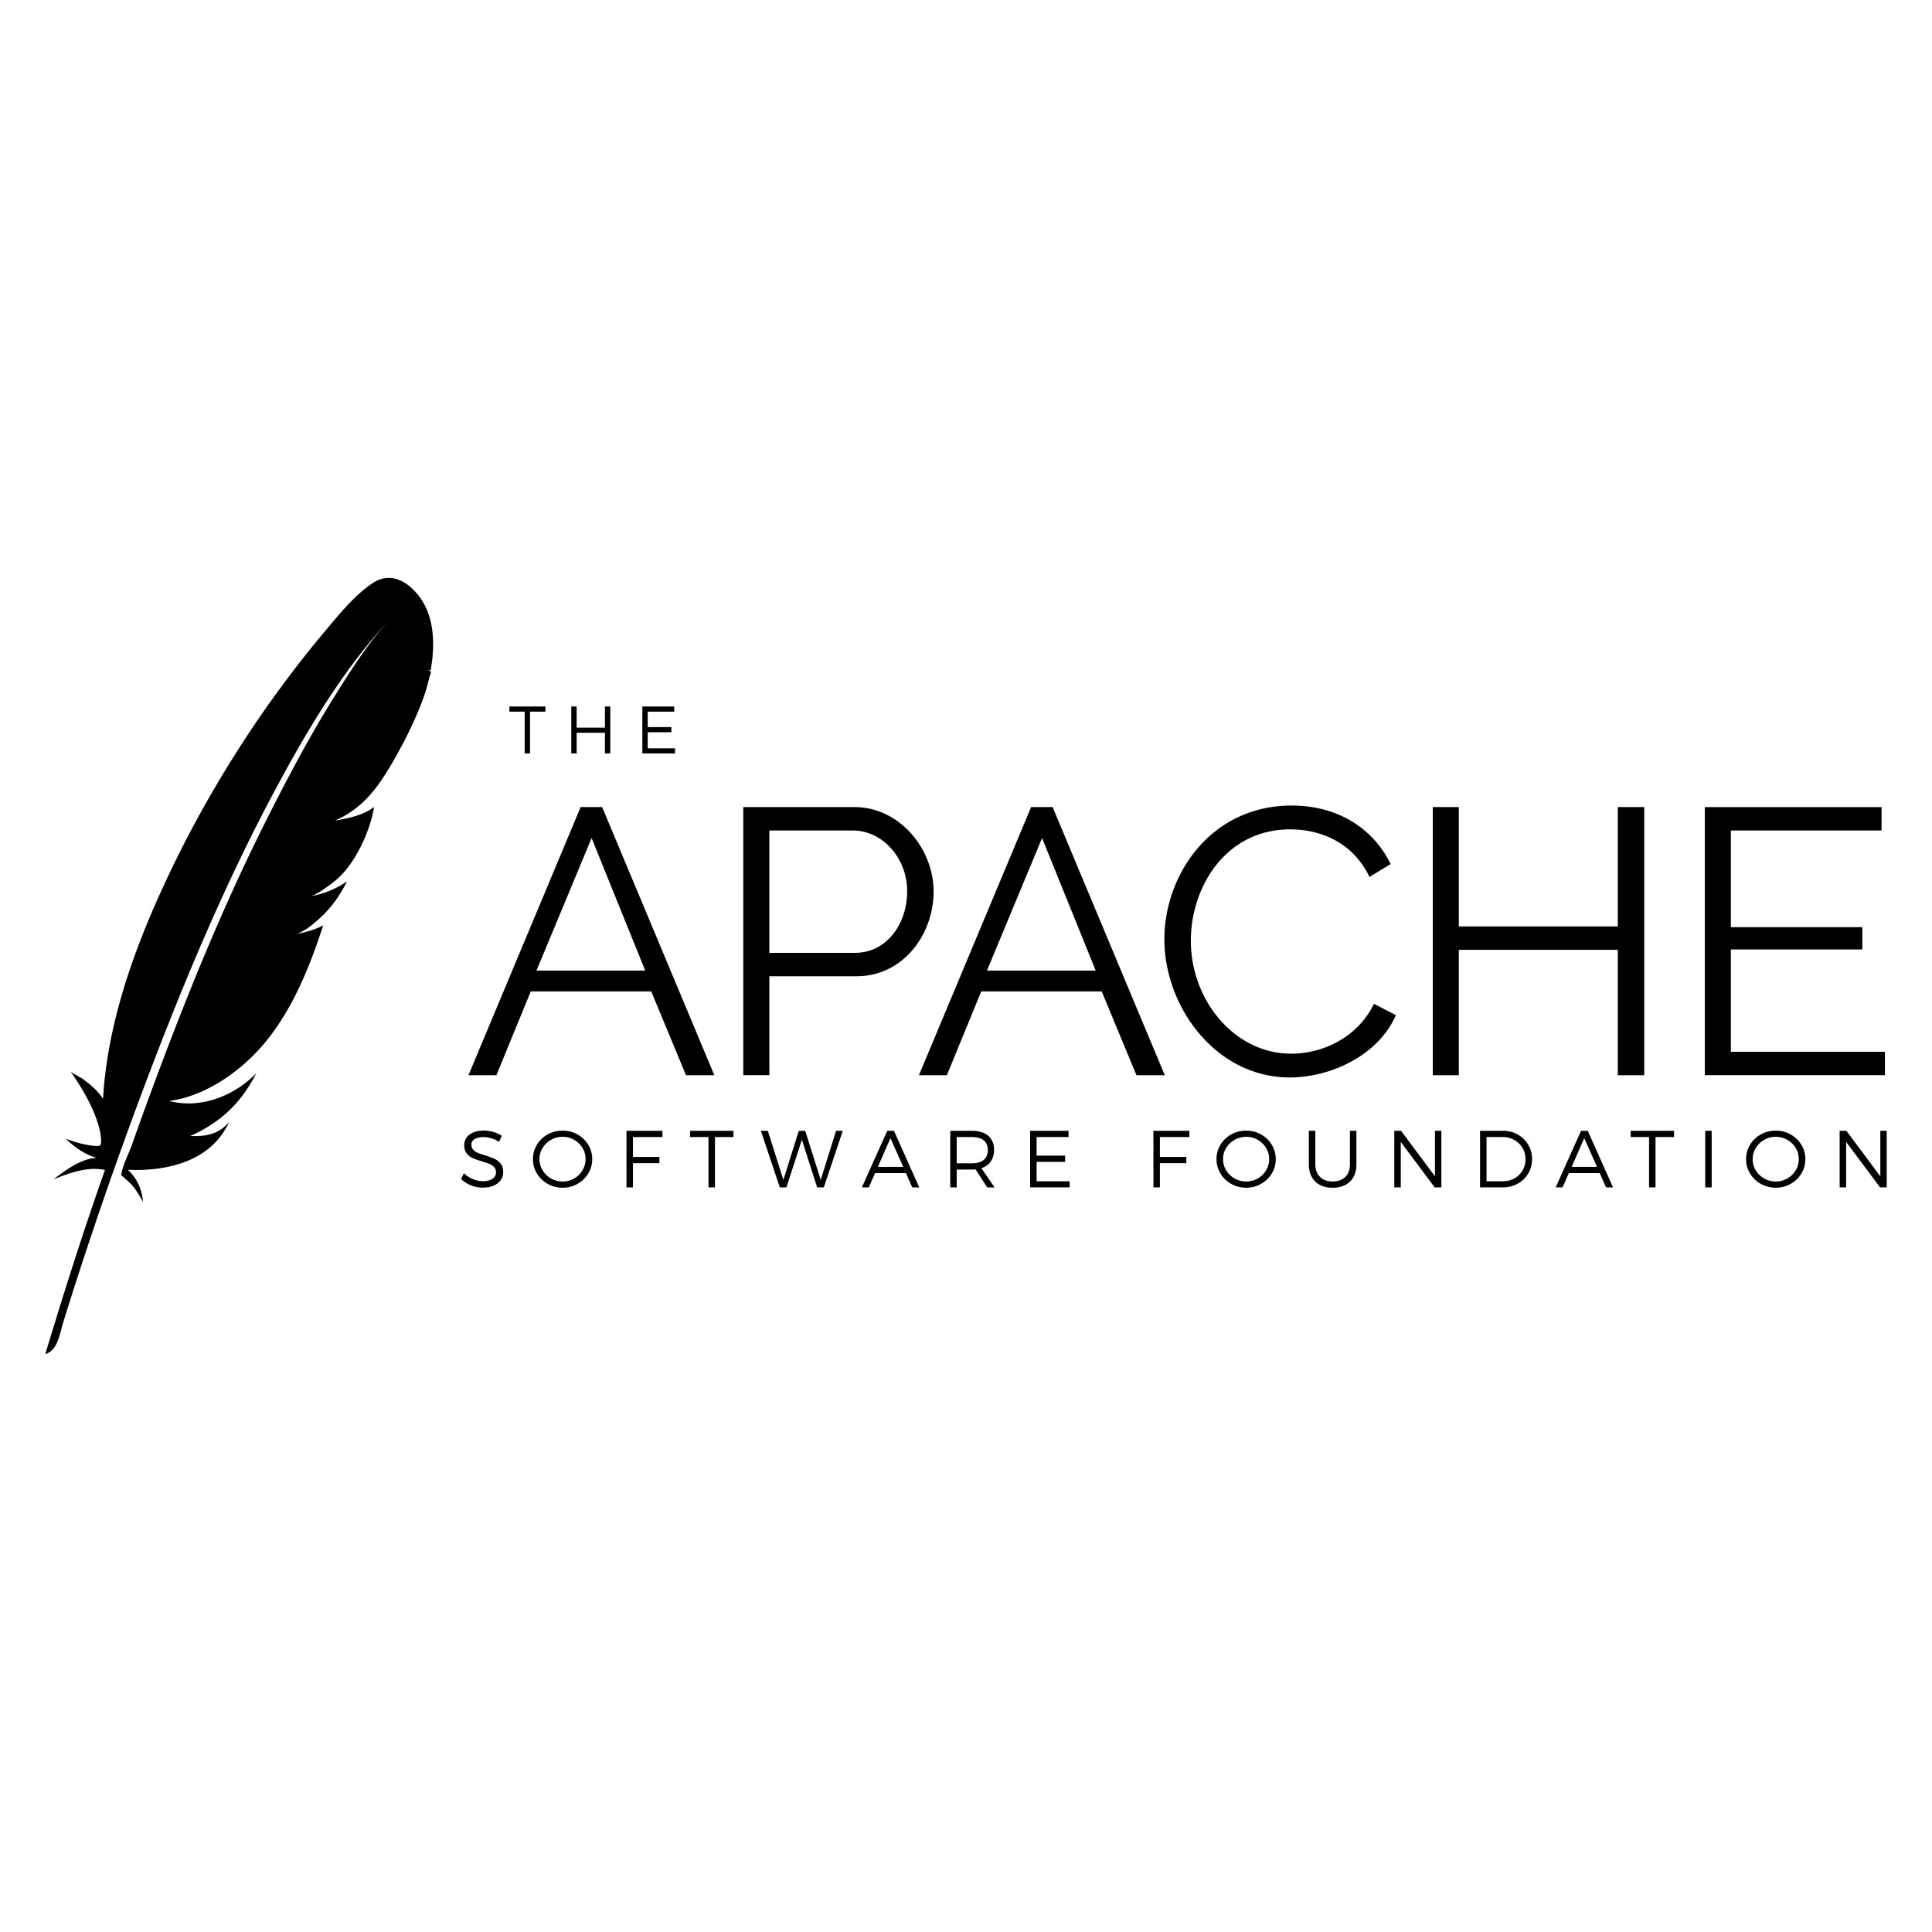 <svg xmlns="http://www.w3.org/2000/svg" viewBox="0 0 512 512"><path d="M140.468 188.6v11.068h-1.425V188.6h-4.046v-1.367h9.538v1.367h-4.067zM160.312 199.668v-5.477h-7.493v5.477h-1.425v-12.443h1.425v5.62h7.493v-5.62h1.424v12.443h-1.424zM171.651 188.6v4.088h6.276v1.367h-6.276v4.26h7.251v1.353h-8.675v-12.443h8.447v1.367h-7.023v.007zM124.15 284.943l29.723-71.058h5.705l29.724 71.058h-7.508l-9.21-22.216H140.66l-9.11 22.216h-7.4zm32.629-62.852l-14.61 35.13h28.827l-14.217-35.13zM196.973 284.943v-71.058h29.424c12.209 0 21.02 11.311 21.02 22.316 0 11.61-8.206 22.516-20.414 22.516h-23.12v26.219h-6.91v.007zm6.91-32.43h22.714c8.405 0 13.811-7.707 13.811-16.312 0-8.91-6.603-16.112-14.41-16.112h-22.116v32.424zM243.528 284.943l29.724-71.058h5.705l29.724 71.058h-7.508l-9.21-22.216H260.04l-9.11 22.216h-7.401zm32.63-62.852l-14.61 35.13h28.827l-14.217-35.13zM342.307 213.48c12.608 0 21.818 6.403 26.22 15.513l-5.606 3.405c-4.502-9.41-13.313-12.608-21.02-12.608-17.016 0-26.318 15.215-26.318 29.524 0 15.713 11.51 29.923 26.618 29.923 8.006 0 17.415-4.003 21.917-13.212l5.805 2.998c-4.602 10.606-17.216 16.511-28.121 16.511-19.517 0-33.228-18.612-33.228-36.626.007-17.109 12.315-35.429 33.733-35.429zM435.745 213.885v71.058h-7.009v-33.228h-42.132v33.228h-6.902v-71.058h6.902v31.626h42.132v-31.626h7.009zM499.53 278.732v6.204h-47.737v-71.05h46.84v6.203h-39.931v25.621h34.83v5.905h-34.83v27.124h40.828v-.007zM130.78 299.986a8.08 8.08 0 012.209 1.012l-.734 1.61a7.415 7.415 0 00-2.059-.955 7.642 7.642 0 00-2.08-.313c-.968 0-1.745.17-2.322.52-.576.349-.868.84-.868 1.474 0 .541.163.997.484 1.353s.726.634 1.21.834c.485.2 1.148.427 1.995.684 1.026.327 1.852.633 2.472.918a4.245 4.245 0 011.602 1.268c.442.556.663 1.297.663 2.208 0 .834-.228 1.553-.677 2.18-.449.62-1.09 1.104-1.909 1.446-.826.342-1.773.513-2.849.513s-2.115-.207-3.127-.62c-1.011-.413-1.88-.969-2.607-1.667l.762-1.538a7.382 7.382 0 002.372 1.56c.898.37 1.767.555 2.621.555 1.09 0 1.945-.213 2.572-.634.627-.42.94-.99.94-1.702 0-.556-.164-1.019-.491-1.382a3.405 3.405 0 00-1.218-.847c-.485-.2-1.147-.428-1.995-.684-1.011-.3-1.83-.591-2.464-.87a4.085 4.085 0 01-1.603-1.246c-.434-.548-.655-1.275-.655-2.18 0-.776.213-1.452.64-2.037.428-.584 1.04-1.04 1.824-1.36.79-.32 1.695-.484 2.721-.484a9.29 9.29 0 012.571.384zM153.04 300.642a7.67 7.67 0 012.848 2.735 7.192 7.192 0 011.055 3.796c0 1.39-.35 2.664-1.055 3.818-.698 1.161-1.652 2.073-2.849 2.75a7.873 7.873 0 01-3.931 1.018c-1.446 0-2.764-.335-3.968-1.018a7.707 7.707 0 01-2.849-2.75c-.698-1.161-1.054-2.429-1.054-3.818s.349-2.657 1.054-3.81a7.543 7.543 0 012.85-2.729c1.196-.67 2.52-.997 3.967-.997a7.807 7.807 0 013.931 1.005zm-6.995 1.417c-.933.527-1.681 1.247-2.237 2.144s-.84 1.888-.84 2.97c0 1.09.277 2.087.84 2.992a6.114 6.114 0 002.237 2.15c.933.528 1.951.792 3.055.792s2.116-.264 3.042-.791 1.66-1.24 2.215-2.151a5.663 5.663 0 00.826-2.992c0-1.09-.277-2.08-.826-2.977-.548-.898-1.29-1.61-2.215-2.137s-1.938-.798-3.034-.798a6.086 6.086 0 00-3.063.798zM167.74 301.325v5.271h7.01v1.653h-7.01v6.425h-1.716v-15.001h9.53v1.652h-7.813zM189.473 301.325v13.349h-1.717v-13.349h-4.872v-1.652h11.496v1.652h-4.907zM216.554 314.674l-4.046-12.636-4.103 12.636h-1.745l-5.022-15.001h1.845l4.124 13.013 4.068-12.992 1.716-.021 4.11 13.013 4.067-13.013h1.78l-5.028 15h-1.766zM231.903 310.884l-1.673 3.79h-1.824l6.724-15.001h1.78l6.703 15h-1.859l-1.674-3.789h-8.177zm4.075-9.26l-3.34 7.608h6.723l-3.383-7.607zM258.529 309.894c-.428.029-.763.043-1.005.043h-3.988v4.737h-1.71v-15.001h5.698c1.866 0 3.32.441 4.36 1.318 1.032.876 1.552 2.122 1.552 3.725 0 1.225-.292 2.258-.869 3.084-.577.826-1.41 1.425-2.493 1.78l3.505 5.094h-1.945l-3.105-4.78zm2.15-2.5c.734-.598 1.105-1.482 1.105-2.635 0-1.133-.37-1.988-1.104-2.565-.734-.577-1.788-.869-3.156-.869h-3.988v6.967h3.988c1.368 0 2.422-.3 3.156-.898zM274.712 301.325v4.93h7.564v1.652h-7.564v5.135h8.747v1.632h-10.464v-15.001h10.179v1.652h-8.462zM307.384 301.325v5.271h7.009v1.653h-7.009v6.425h-1.716v-15.001h9.53v1.652h-7.814zM334.187 300.642a7.67 7.67 0 012.85 2.735 7.192 7.192 0 011.054 3.796c0 1.39-.35 2.664-1.054 3.818-.698 1.161-1.653 2.073-2.85 2.75a7.873 7.873 0 01-3.931 1.018c-1.446 0-2.764-.335-3.968-1.018a7.707 7.707 0 01-2.849-2.75c-.698-1.161-1.054-2.429-1.054-3.818s.349-2.657 1.054-3.81a7.543 7.543 0 012.85-2.729c1.196-.67 2.52-.997 3.967-.997 1.424-.007 2.735.328 3.931 1.005zm-6.987 1.417c-.933.527-1.681 1.247-2.237 2.144s-.84 1.888-.84 2.97c0 1.09.278 2.087.84 2.992a6.113 6.113 0 002.237 2.15c.933.528 1.952.792 3.056.792s2.115-.264 3.041-.791 1.66-1.24 2.215-2.151a5.663 5.663 0 00.827-2.992c0-1.09-.278-2.08-.827-2.977-.548-.898-1.289-1.61-2.215-2.137s-1.937-.798-3.034-.798c-1.111 0-2.13.264-3.063.798zM357.793 313.1c-1.119 1.103-2.657 1.659-4.616 1.659-1.973 0-3.519-.556-4.637-1.66-1.118-1.104-1.681-2.635-1.681-4.601v-8.832h1.717v8.832c0 1.446.413 2.571 1.232 3.383.826.812 1.944 1.218 3.369 1.218 1.432 0 2.55-.406 3.355-1.21.812-.805 1.21-1.938 1.21-3.398v-8.832h1.717v8.832c.007 1.973-.548 3.504-1.666 4.608zM380.215 314.674l-8.996-12.045v12.045h-1.717v-15.001h1.781l8.996 12.059v-12.06h1.696v15.002h-1.76zM402.218 300.663a7.412 7.412 0 012.77 2.7c.684 1.14 1.019 2.414 1.019 3.81s-.342 2.678-1.019 3.818a7.235 7.235 0 01-2.799 2.7c-1.182.655-2.507.983-3.953.983h-6.005v-15.001h6.07c1.445 0 2.749.328 3.917.99zm-8.27 12.38h4.373c1.105 0 2.109-.25 3.013-.756a5.643 5.643 0 002.152-2.1c.527-.891.79-1.888.79-2.992s-.27-2.095-.805-2.985-1.26-1.588-2.18-2.108a6.087 6.087 0 00-3.034-.777h-4.309v11.717zM415.765 310.884l-1.674 3.79h-1.823l6.724-15.001h1.78l6.703 15h-1.852l-1.674-3.789h-8.184zm4.075-9.26l-3.341 7.608h6.724l-3.383-7.607zM438.73 301.325v13.349h-1.71v-13.349h-4.872v-1.652h11.496v1.652h-4.915zM451.9 314.674v-15.001h1.716v15H451.9zM474.536 300.642a7.67 7.67 0 012.849 2.735 7.192 7.192 0 011.054 3.796c0 1.39-.349 2.664-1.054 3.818-.698 1.161-1.652 2.073-2.85 2.75a7.873 7.873 0 01-3.93 1.018c-1.447 0-2.765-.335-3.968-1.018a7.707 7.707 0 01-2.85-2.75c-.698-1.161-1.054-2.429-1.054-3.818s.35-2.657 1.054-3.81a7.543 7.543 0 012.85-2.729c1.196-.67 2.521-.997 3.967-.997 1.425-.007 2.735.328 3.932 1.005zm-6.988 1.417c-.933.527-1.68 1.247-2.236 2.144s-.84 1.888-.84 2.97c0 1.09.277 2.087.84 2.992a6.113 6.113 0 002.236 2.15c.933.528 1.952.792 3.056.792s2.116-.264 3.042-.791a6.052 6.052 0 002.215-2.151 5.663 5.663 0 00.826-2.992c0-1.09-.278-2.08-.826-2.977a6.072 6.072 0 00-2.215-2.137 6.035 6.035 0 00-3.035-.798 6.067 6.067 0 00-3.063.798zM498.24 314.674l-8.995-12.045v12.045h-1.717v-15.001h1.78l8.997 12.059v-12.06H500v15.002h-1.76zM114.135 177.59c1.235-6.917 1.073-14.933-3.793-20.461-3.141-3.57-7.34-5.451-11.62-2.574-4.816 3.237-8.762 8.166-12.46 12.558-18.7 22.218-34.705 48.152-46.112 74.854-6.625 15.508-11.875 32.301-12.843 49.234-1.313-2.105-3.345-3.77-5.31-5.235-.658-.491-3.19-1.598-3.505-2.334 3.263 4.731 6.364 9.842 7.849 15.446.237.896.895 4.388.002 4.568s-4.261-.104-8.976-1.877c2.33 2.14 5.158 4.31 8.309 5.046-4.317.27-8.232 3.256-11.548 5.757 4.112-1.677 9.17-3.534 13.681-2.513-5.694 16.121-10.864 32.425-15.809 48.79 3.33-.982 3.83-5.41 4.713-8.269 1.482-4.8 3.007-9.587 4.564-14.364a1132.49 1132.49 0 0115.849-45.337c10.873-29.113 22.875-58.02 37.826-85.303 8.056-14.7 17.039-29.428 28.6-41.666-5.904 6.252-10.58 13.731-15.103 20.973-6.705 10.738-12.585 21.933-18.257 33.241-11.468 22.865-21.105 46.718-29.973 70.705a980.984 980.984 0 00-5.248 14.528c-.762 2.164-2.64 5.838-2.844 8.1 0 0 2.217 1.868 2.747 2.474 1.193 1.363 2.129 2.984 3.007 4.558a12.565 12.565 0 00-3.999-8.484c10.491.473 22.172-2.286 26.865-12.736-2.577 3.269-6.302 3.996-10.296 3.77 8.088-3.622 13.431-8.73 17.455-16.608-5.88 6.037-14.674 9.487-23.08 7.344 9.709-1.28 19.115-7.948 25.252-15.305 7.494-8.986 11.987-20.225 15.571-31.24-2.508 1.322-5.332 2.045-8.129 2.42 2.635 0 6.535-3.614 8.288-5.336 2.553-2.51 4.542-5.544 6.148-8.73-3.001 2.045-6.526 3.521-10.145 3.956 1.544 0 4.176-2.042 5.417-2.903a22.248 22.248 0 005.289-5.194c3.144-4.308 5.776-10.32 6.613-15.602-2.792 2.21-6.923 3.052-10.35 3.623.166-.056.206-.077.12-.065 7.582-3.321 11.597-9.199 15.6-16.194 2.33-4.071 4.46-8.27 6.276-12.595.852-2.032 1.644-4.099 2.263-6.214.235-.804.44-1.614.628-2.43.35-1.512 1.246-2.465-.769-2.167l1.237-.208z"/></svg>